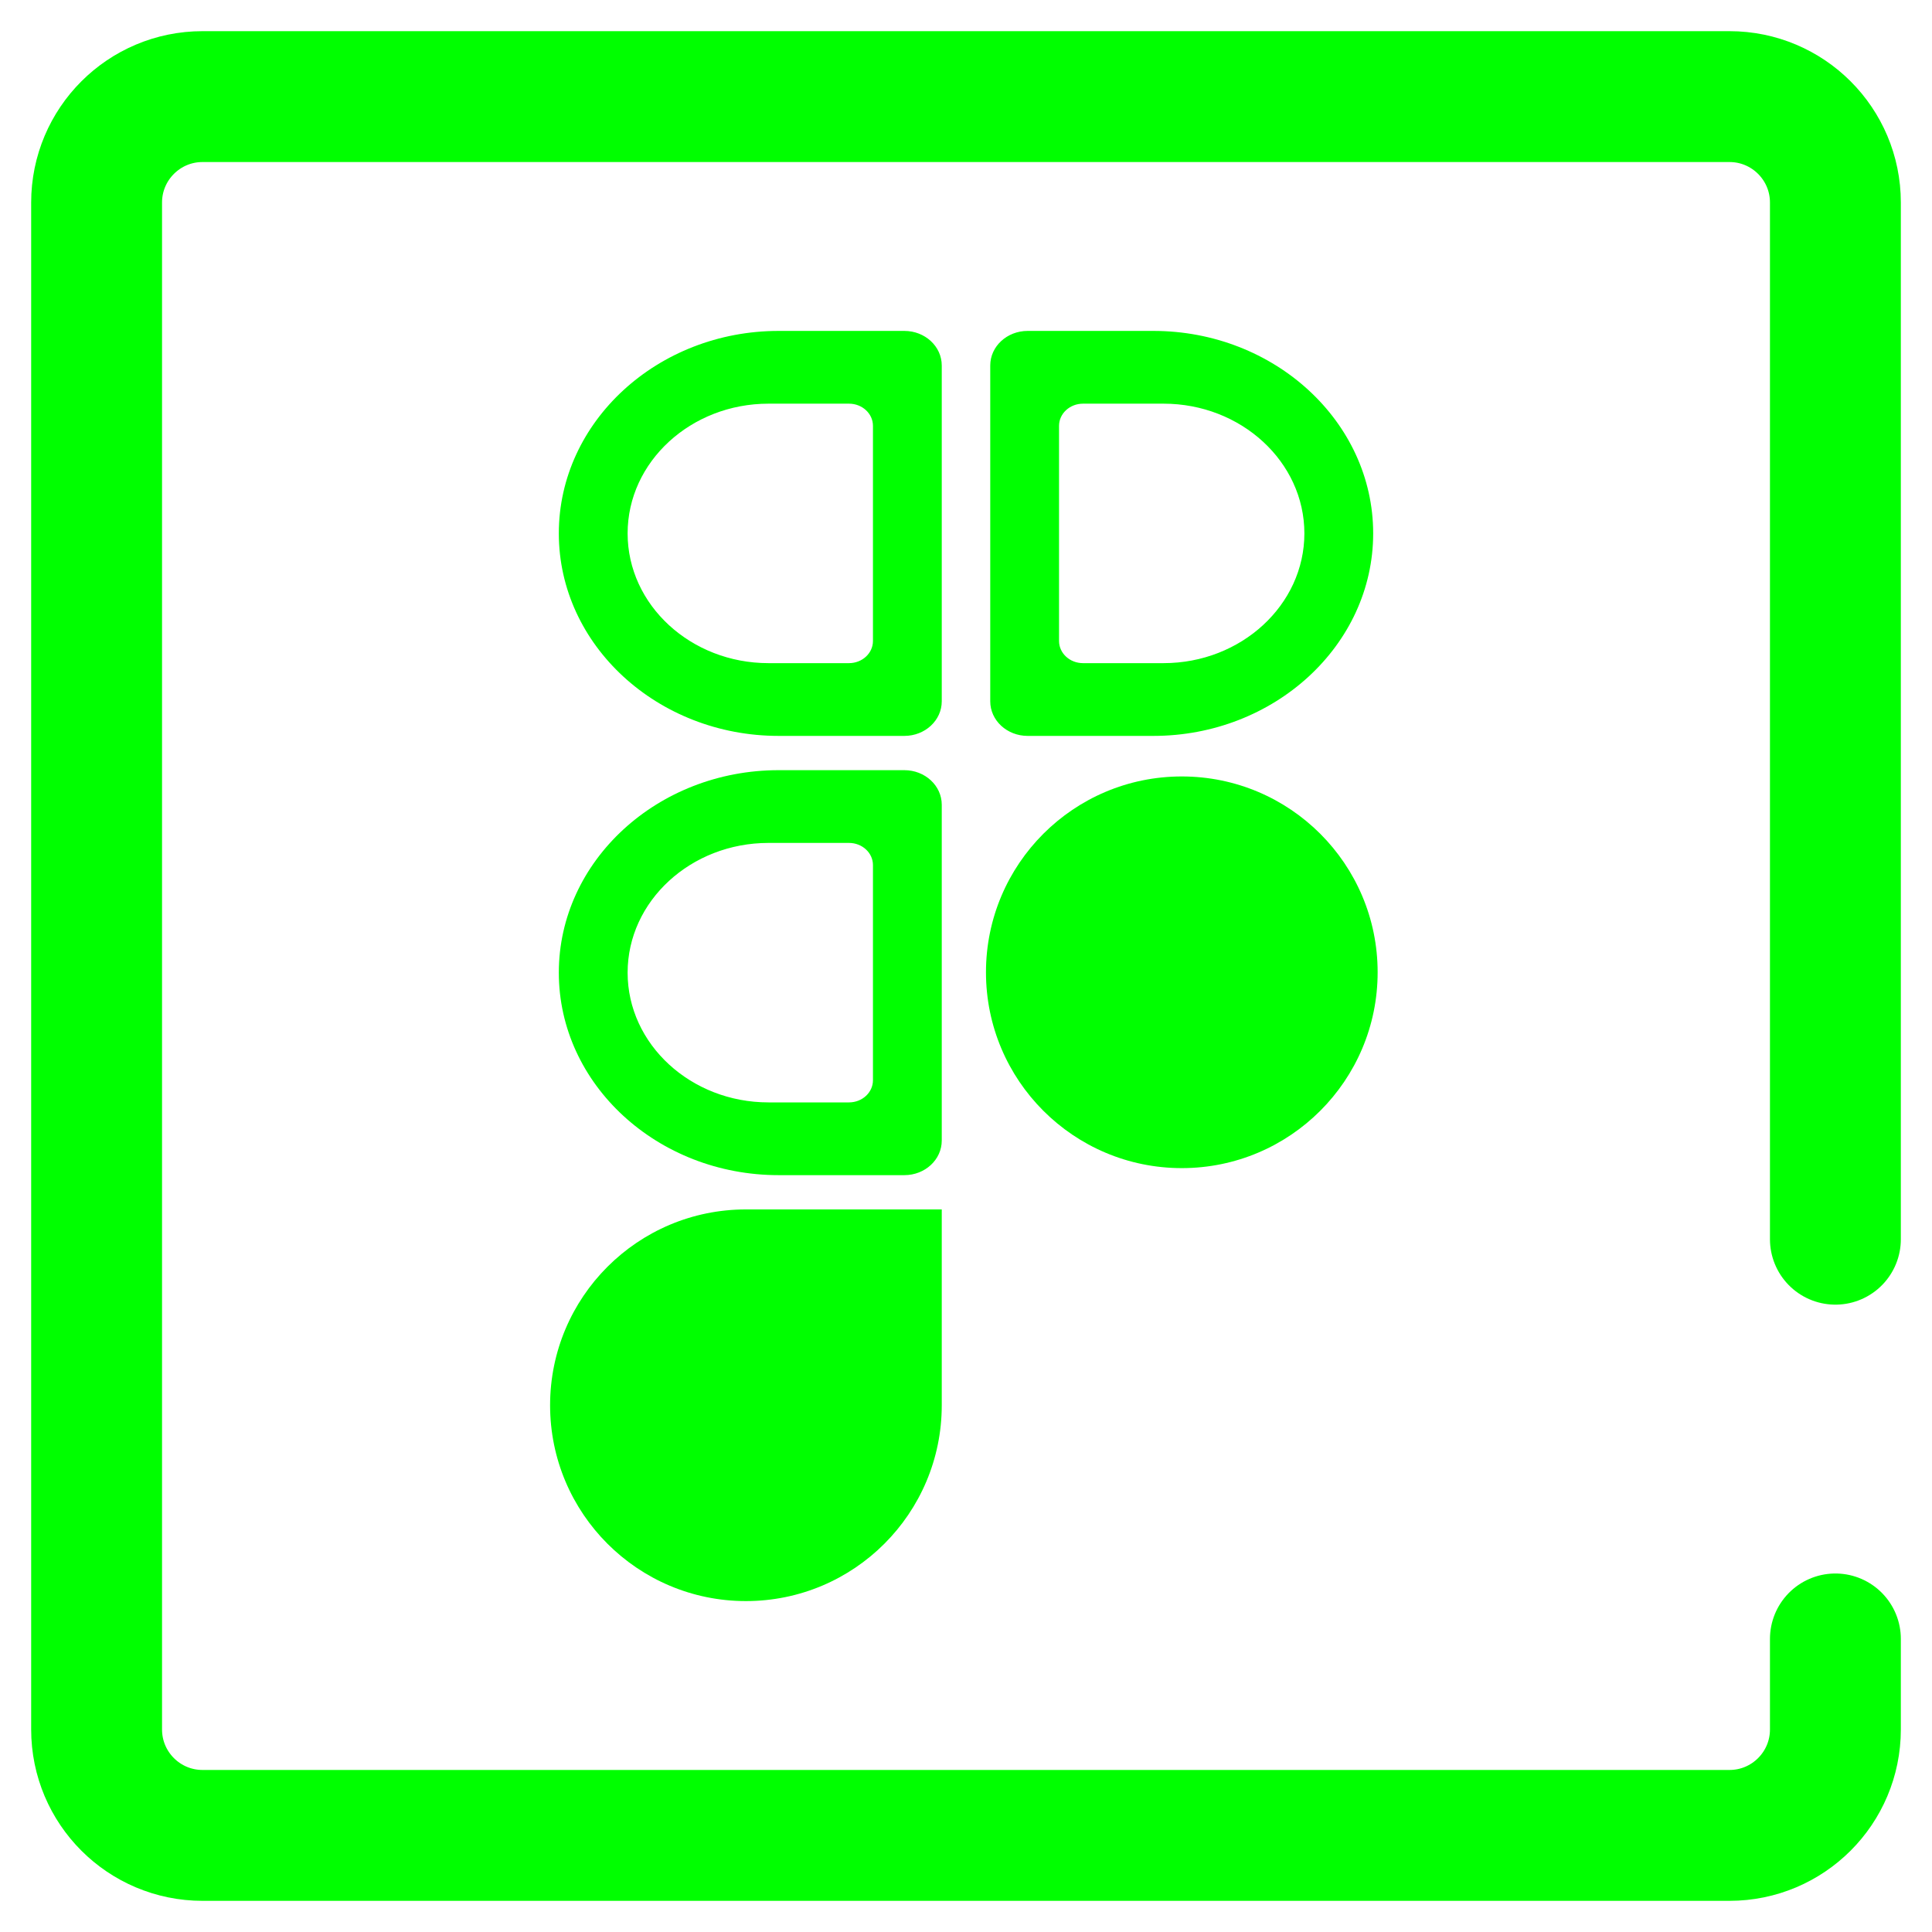 <svg width="310" height="310" viewBox="0 0 310 310" fill="none" xmlns="http://www.w3.org/2000/svg">
<path d="M294.5 262.976V277.5C294.5 286.889 286.889 294.5 277.5 294.5H32.5C23.111 294.5 15.5 286.889 15.5 277.5V32.5C15.5 23.111 23.111 15.5 32.5 15.5H277.5C286.889 15.5 294.5 23.111 294.5 32.5V198.838" stroke="url(#paint0_linear)" stroke-width="21" stroke-linecap="round"/>
<path d="M221.05 156.009C221.05 173.363 206.981 187.431 189.627 187.431C172.273 187.431 158.205 173.363 158.205 156.009C158.205 138.654 172.273 124.586 189.627 124.586C206.981 124.586 221.05 138.654 221.05 156.009Z" fill="url(#paint1_linear)"/>
<path fill-rule="evenodd" clip-rule="evenodd" d="M158.89 112.53V58.645C158.89 55.581 161.577 53.097 164.89 53.097H185.065C204.469 53.097 220.334 67.644 220.334 85.588C220.334 103.532 204.469 118.079 185.065 118.079H164.89C161.577 118.079 158.89 115.595 158.89 112.53ZM169.929 102.85V68.326C169.929 66.363 171.65 64.771 173.773 64.771H186.699C199.131 64.771 209.295 74.091 209.295 85.588C209.295 97.085 199.131 106.405 186.699 106.405H173.773C171.65 106.405 169.929 104.813 169.929 102.85Z" fill="url(#paint2_linear)"/>
<path d="M119.687 256.903C137.041 256.903 151.11 242.835 151.11 225.481V194.059H119.687C102.333 194.059 88.265 208.127 88.265 225.481C88.265 242.835 102.333 256.903 119.687 256.903Z" fill="url(#paint3_linear)"/>
<path fill-rule="evenodd" clip-rule="evenodd" d="M151.11 183.011V129.126C151.11 126.062 148.423 123.578 145.11 123.578H124.935C105.531 123.578 89.666 138.124 89.666 156.069C89.666 174.013 105.531 188.56 124.935 188.56H145.11C148.423 188.56 151.11 186.076 151.11 183.011ZM140.071 173.331V138.807C140.071 136.843 138.35 135.252 136.227 135.252H123.302C110.869 135.252 100.705 144.572 100.705 156.069C100.705 167.566 110.869 176.886 123.302 176.886H136.227C138.35 176.886 140.071 175.294 140.071 173.331Z" fill="url(#paint4_linear)"/>
<path fill-rule="evenodd" clip-rule="evenodd" d="M151.11 112.53V58.645C151.11 55.581 148.423 53.097 145.11 53.097H124.935C105.531 53.097 89.666 67.644 89.666 85.588C89.666 103.532 105.531 118.079 124.935 118.079H145.11C148.423 118.079 151.11 115.595 151.11 112.53ZM140.071 102.85V68.326C140.071 66.363 138.35 64.771 136.227 64.771H123.302C110.869 64.771 100.705 74.091 100.705 85.588C100.705 97.085 110.869 106.405 123.302 106.405H136.227C138.35 106.405 140.071 104.813 140.071 102.85Z" fill="url(#paint5_linear)"/>
<defs>
<linearGradient id="paint0_linear" x1="15.5" y1="155" x2="294.5" y2="155" gradientUnits="userSpaceOnUse">
<stop stop-color="#00FF00"/>
<stop offset="1" stop-color="#00FF00"/>
</linearGradient>
<linearGradient id="paint1_linear" x1="158.205" y1="124.586" x2="221.05" y2="187.431" gradientUnits="userSpaceOnUse">
<stop stop-color="#00FF00"/>
<stop offset="1" stop-color="#00FF00"/>
</linearGradient>
<linearGradient id="paint2_linear" x1="158.89" y1="56.269" x2="220.334" y2="118.079" gradientUnits="userSpaceOnUse">
<stop stop-color="#00FF00"/>
<stop offset="1" stop-color="#00FF00"/>
</linearGradient>
<linearGradient id="paint3_linear" x1="149.484" y1="194.059" x2="88.265" y2="256.903" gradientUnits="userSpaceOnUse">
<stop stop-color="#00FF00"/>
<stop offset="1" stop-color="#00FF00"/>
</linearGradient>
<linearGradient id="paint4_linear" x1="151.11" y1="126.115" x2="89.666" y2="188.56" gradientUnits="userSpaceOnUse">
<stop stop-color="#00FF00"/>
<stop offset="1" stop-color="#00FF00"/>
</linearGradient>
<linearGradient id="paint5_linear" x1="151.11" y1="53.097" x2="89.666" y2="118.079" gradientUnits="userSpaceOnUse">
<stop stop-color="#00FF00"/>
<stop offset="1" stop-color="#00FF00"/>
</linearGradient>
</defs>
</svg>
